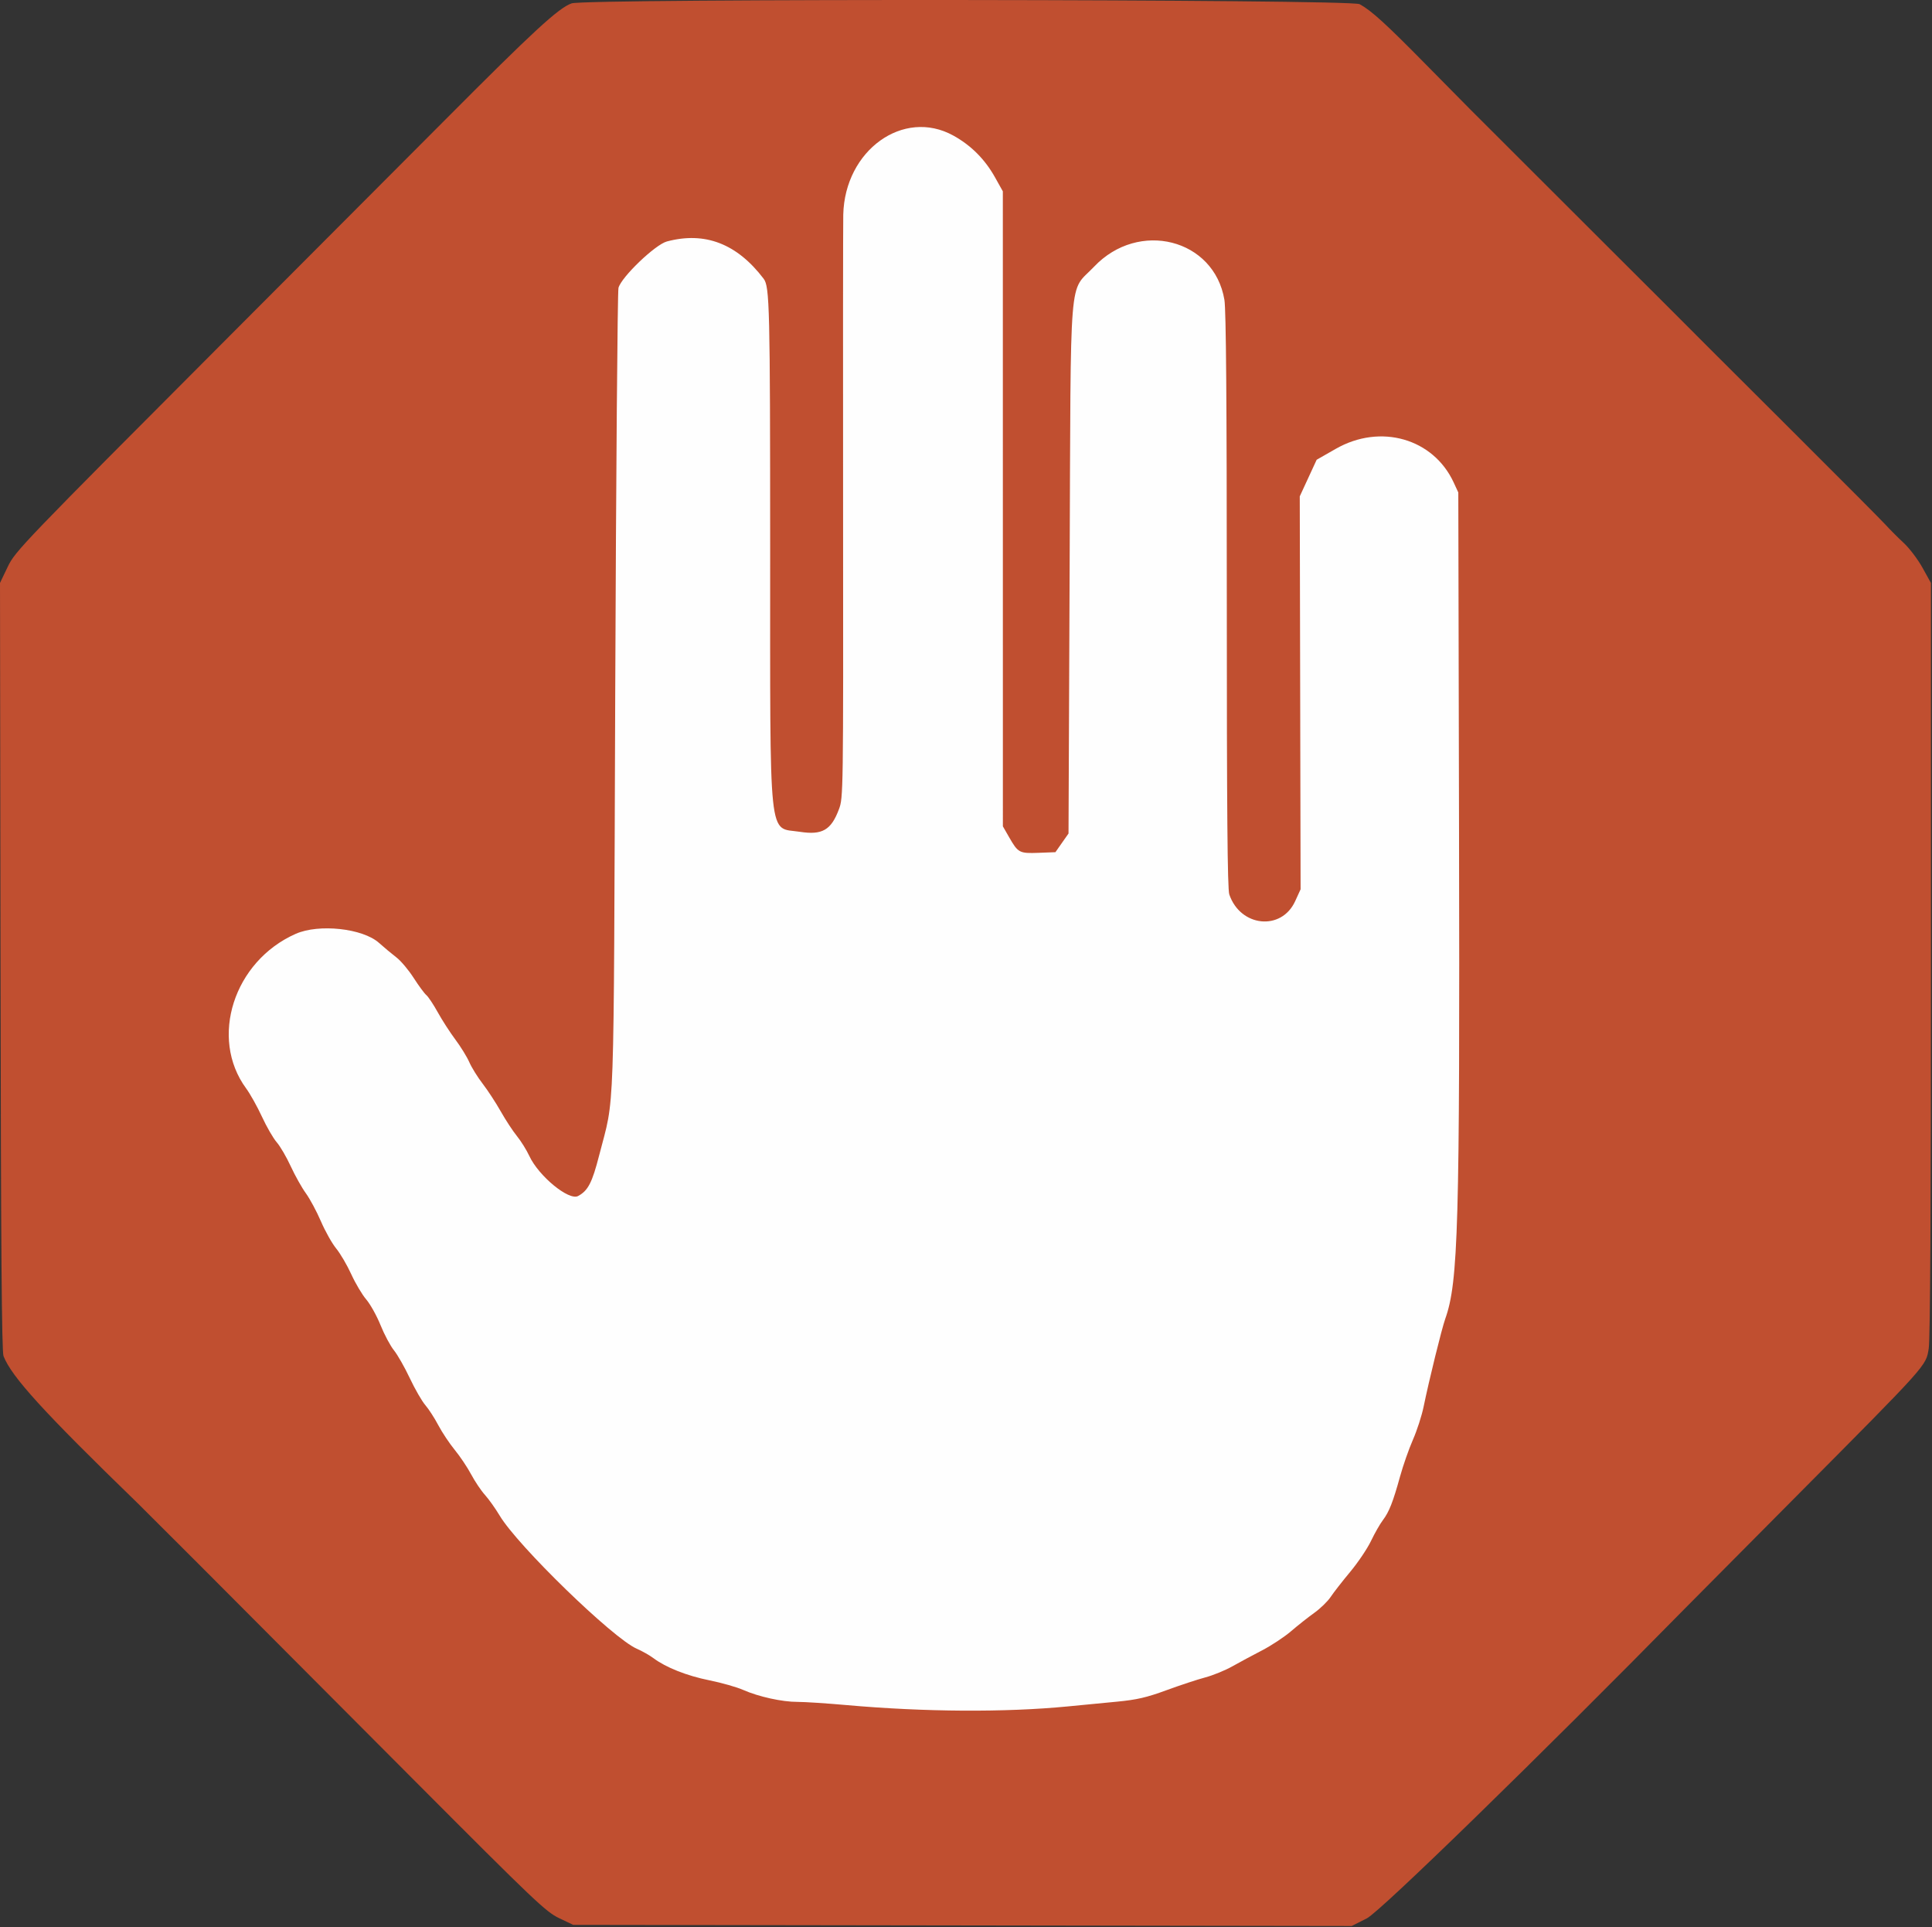 <?xml version="1.0" encoding="UTF-8" standalone="no"?><!DOCTYPE svg PUBLIC "-//W3C//DTD SVG 1.1//EN" "http://www.w3.org/Graphics/SVG/1.1/DTD/svg11.dtd"><svg width="100%" height="100%" viewBox="0 0 25959 25888" version="1.1" xmlns="http://www.w3.org/2000/svg" xmlns:xlink="http://www.w3.org/1999/xlink" xml:space="preserve" xmlns:serif="http://www.serif.com/" style="fill-rule:evenodd;clip-rule:evenodd;stroke-linejoin:round;stroke-miterlimit:2;"><rect x="0" y="0" width="25959" height="25888" fill="#333333" stroke="none"/><g id="stop"><path id="hand-background" d="M8191.46,1291.1c-159.716,56.979 -461.683,335.229 -1541.73,1420.45c-18.179,18.225 -1197.5,1200.43 -2620.75,2627.08c-2514.74,2520.7 -2590.35,2599.44 -2681.52,2789.8l-93.771,195.9l6.4,4652.71c4.705,3396.88 14.509,4673.42 36.15,4729.38c97.425,251.45 487.875,679.604 1628.78,1785.93c21.625,20.983 649.742,647.533 713.838,712.083c67.908,68.363 1054.18,1057.45 1081.69,1084.77c14.445,14.383 728.162,730.246 1585.98,1590.8c1432.28,1436.85 1573.69,1571.34 1732.15,1646.75l172.516,82.083l4724.42,6.917l4724.46,6.996l183.62,-92.467c163.042,-82.133 2089.67,-1958.7 3873.13,-3772.62c18.883,-19.212 616.541,-621.12 1328.17,-1337.58c1620.95,-1632.05 1584.34,-1591.28 1619.3,-1806.47c17.909,-110.488 26.988,-1706.65 26.925,-4728.04l-0.204,-4561.25l-102.191,-184.279c-56.192,-101.346 -158.605,-236.613 -227.546,-300.583c-68.929,-63.988 -166.888,-162.009 -217.671,-217.813c-50.704,-55.737 -545.121,-552.629 -1098.61,-1104.17c-553.479,-551.47 -1014.9,-1011.63 -1025.3,-1022.49c-34.755,-36.258 -1063.72,-1064.5 -1118.41,-1117.62c-29.608,-28.762 -436.058,-434.567 -903.229,-901.787c-467.158,-467.238 -873.437,-873.042 -902.762,-901.792c-29.346,-28.763 -267.4,-269.892 -529.063,-535.85c-491.671,-499.842 -668.437,-660.721 -810.167,-737.317c-112.195,-60.633 -9395.46,-69.916 -9564.58,-9.537" style="fill:#fefefe;"/><path id="sign" d="M7680,45.263c-176.808,63.07 -511.079,371.091 -1706.67,1572.41c-20.12,20.171 -1325.61,1328.85 -2901.13,2908.12c-2783.77,2790.36 -2867.47,2877.53 -2968.39,3088.26l-103.8,216.858l7.083,5150.46c5.208,3760.28 16.058,5173.38 40.017,5235.33c107.846,278.354 540.071,752.312 1803.02,1977c23.941,23.225 719.254,716.804 790.208,788.262c75.175,75.675 1166.96,1170.57 1197.41,1200.82c15.992,15.916 806.059,808.366 1755.64,1760.99c1585.5,1590.58 1742.05,1739.45 1917.47,1822.92l190.975,90.867l5229.83,7.658l5229.88,7.742l203.263,-102.359c180.487,-90.921 2313.23,-2168.25 4287.5,-4176.21c20.899,-21.267 682.5,-687.571 1470.26,-1480.68c1794.36,-1806.65 1753.84,-1761.51 1792.54,-1999.72c19.825,-122.308 29.875,-1889.23 29.809,-5233.83l-0.225,-5049.21l-113.125,-203.996c-62.209,-112.187 -175.575,-261.925 -251.896,-332.741c-76.3,-70.834 -184.738,-179.342 -240.954,-241.113c-56.129,-61.7 -603.438,-611.75 -1216.15,-1222.29c-612.692,-610.467 -1123.47,-1119.86 -1134.98,-1131.88c-38.471,-40.138 -1177.52,-1178.38 -1238.06,-1237.18c-32.779,-31.841 -482.708,-481.062 -999.862,-998.266c-517.133,-517.221 -966.875,-966.442 -999.338,-998.263c-32.483,-31.842 -296.008,-298.767 -585.662,-593.179c-544.267,-553.313 -739.946,-731.404 -896.838,-816.196c-124.204,-67.117 -10400.6,-77.396 -10587.8,-10.554m5128.04,1775.1c237.621,131.075 425.054,318.438 560.104,559.963l106.267,189.966l0.295,4265.12l0.28,4265.21l83.766,146.112c120.659,210.363 137.654,219.338 396.338,209.633l225.691,-8.525l88.109,-125.433l88.037,-125.521l15.125,-3578.2c17.221,-4083.7 -16.129,-3672.38 327.55,-4035.36c599.325,-633.038 1614.36,-375.225 1752.1,445.017c22.204,132.379 31.963,1363.58 31.963,4039.36c-0,2830.22 8.837,3875 33.35,3947.26c148.579,437.934 700.312,494.859 885.054,91.3l73.142,-159.721l-5.642,-2639.41l-5.575,-2639.46l113.579,-245.795l113.558,-245.888l257.1,-146.837c599.896,-342.588 1310.24,-139.621 1584.11,452.758l61.858,133.75l9.758,4528.38c11.509,5335.29 -9.462,6078.33 -185.47,6573.38c-47.375,133.246 -216.579,820.521 -290.796,1181.27c-24.517,119.358 -89.046,318.437 -143.371,442.341c-54.321,123.996 -131.875,345.35 -172.375,491.913c-95.646,345.987 -147.433,477.566 -232.067,589.112c-38.058,50.054 -109.237,175.054 -158.35,277.709c-49.046,102.725 -174.916,289.637 -279.654,415.366c-104.825,125.729 -223.021,277.479 -262.742,337.171c-39.775,59.738 -138.891,156.092 -220.262,214.113c-81.388,58.091 -221.354,168.629 -310.904,245.729c-89.634,77.116 -265.417,193.3 -390.625,258.179c-125.292,64.808 -305.85,161.821 -401.334,215.571c-95.487,53.75 -258.25,120.158 -361.687,147.571c-103.454,27.341 -337.829,104.666 -520.833,171.804c-267.95,98.229 -397.567,128.246 -665.521,153.991c-183,17.659 -480.834,46.371 -661.734,63.959c-842.241,81.529 -1924.48,75.087 -2969.62,-17.863c-270.555,-24.029 -567.43,-43.404 -659.809,-43.125c-206.004,0.729 -524.583,-69.375 -731.683,-160.954c-85.296,-37.675 -288.854,-95.558 -452.342,-128.542c-304.1,-61.266 -585.208,-172.516 -752.954,-298.02c-51.804,-38.717 -153.142,-96.009 -225.121,-127.33c-317.133,-137.654 -1599.18,-1382.58 -1840.85,-1787.46c-57.012,-95.488 -145.921,-220.488 -197.571,-277.708c-51.716,-57.292 -135.258,-181.563 -185.675,-276.113c-50.35,-94.55 -149.462,-242.483 -220.208,-328.7c-70.746,-86.229 -170.071,-235.396 -220.85,-331.525c-50.696,-96.217 -129.412,-217.883 -174.917,-270.471c-45.483,-52.671 -139.166,-215.433 -208.245,-361.7c-69.009,-146.337 -164.93,-314.808 -213.109,-374.341c-48.175,-59.53 -129.2,-211.3 -179.979,-337.309c-50.783,-126.025 -137.379,-281.612 -192.346,-345.921c-55.05,-64.32 -145.554,-216.733 -201.179,-338.766c-55.625,-122.029 -146.704,-277.484 -202.329,-345.417c-55.692,-67.987 -148.208,-232.483 -205.5,-365.592c-57.292,-133.104 -148.525,-302.95 -202.692,-377.308c-54.116,-74.442 -145.329,-237.204 -202.691,-361.7c-57.292,-124.567 -142.221,-269.967 -188.663,-323.125c-46.442,-53.246 -135.487,-207.258 -197.85,-342.242c-62.358,-134.979 -158.192,-306.491 -213.037,-381.212c-497.171,-677.308 -166.509,-1708.04 666.025,-2076.25c311.408,-137.725 900.537,-73.925 1118.85,121.092c69.721,62.291 175.346,150.4 234.654,195.679c59.321,45.362 163.487,169.062 231.404,274.879c67.933,105.9 144.758,210 170.663,231.421c25.883,21.408 95.12,125.575 153.712,231.475c58.596,105.904 165.071,270.696 236.546,366.183c71.546,95.483 155.658,232.204 186.996,303.817c31.321,71.616 112.187,201.825 179.687,289.341c67.484,87.534 176.563,254.409 242.329,370.817c65.746,116.388 163.921,266.129 218.175,332.742c54.167,66.633 128.75,186.2 165.642,265.783c125.433,270.608 532.554,605.104 655.679,538.767c133.817,-72.188 188.942,-178.679 283.559,-547.971c211.875,-827.254 192.862,-279.288 215.433,-6211.88c11.283,-2944.15 30.887,-5392.08 43.612,-5439.79c38.921,-145.625 493.855,-581.596 650.538,-623.4c511.217,-136.287 942.342,29.792 1300.12,500.938c80.45,105.9 86.962,377.1 87.533,3635.05c0.729,4019.24 -29.875,3727.87 397.796,3794.2c301.787,46.808 421.146,-21.854 526.321,-302.95c58.316,-155.817 58.887,-200.675 55.712,-3956.89c-1.737,-2089.55 -0.729,-3903.42 2.309,-4030.75c20.537,-864.791 808.662,-1431.56 1477.73,-1062.64" style="fill:#c04f30;"/></g></svg>